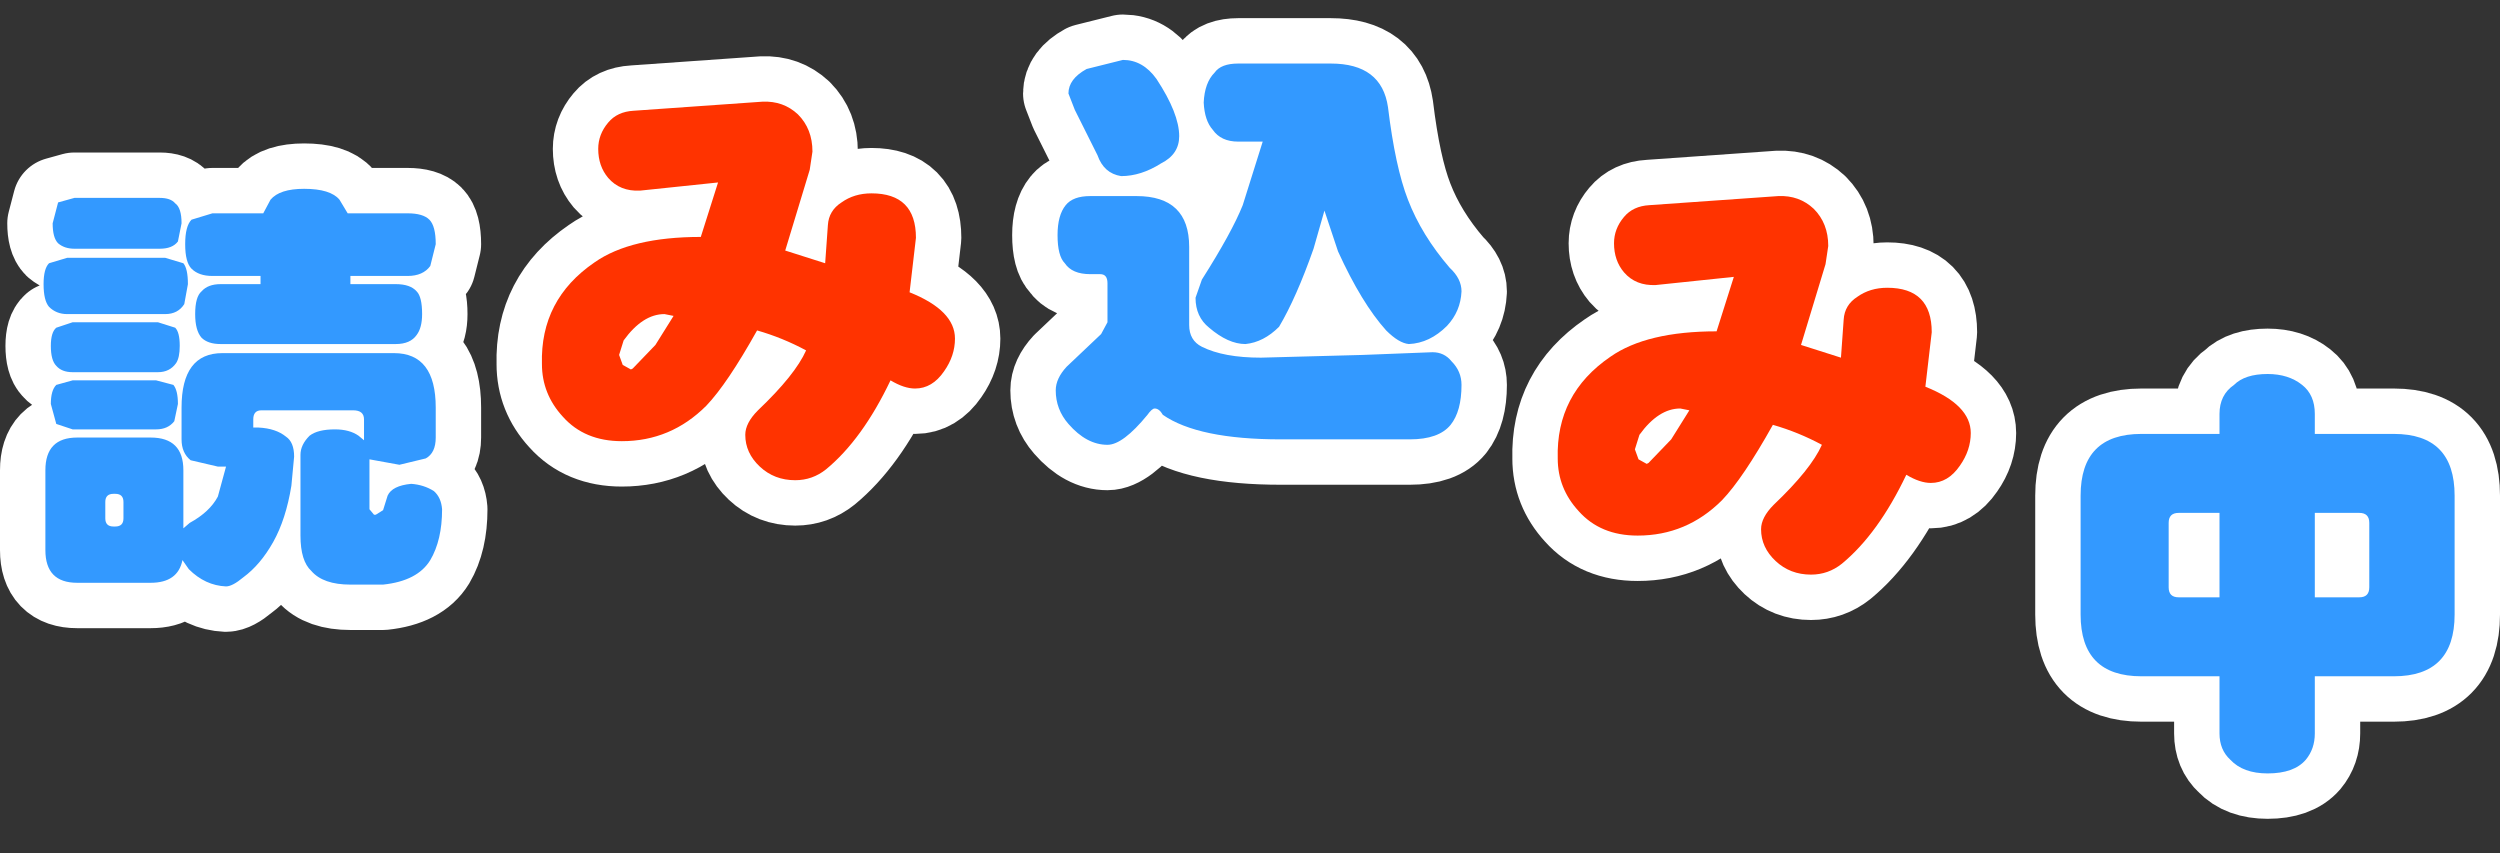 <?xml version="1.0" encoding="UTF-8" standalone="no"?>
<svg xmlns:xlink="http://www.w3.org/1999/xlink" height="47.0px" width="137.7px" xmlns="http://www.w3.org/2000/svg">
  <rect width="100%" height="100%" fill="#333333" stroke="none"/>
  <g transform="matrix(1.0, 0.0, 0.0, 1.0, 13.3, 23.15)">
    <use data-characterId="26" height="26.9" transform="matrix(1.0, 0.0, 0.0, 1.0, -13.3, -15.25)" width="26.85" xlink:href="#shape0"/>
    <use data-characterId="27" height="25.85" transform="matrix(1.0, 0.0, 0.0, 1.0, 14.05, -20.05)" width="27.75" xlink:href="#shape1"/>
    <use data-characterId="28" height="26.2" transform="matrix(1.0, 0.0, 0.0, 1.0, 42.35, -22.35)" width="27.35" xlink:href="#shape2"/>
    <use data-characterId="27" height="25.85" transform="matrix(1.0, 0.0, 0.0, 1.0, 70.0, -14.85)" width="27.75" xlink:href="#shape1"/>
    <use data-characterId="29" height="27.0" transform="matrix(1.0, 0.0, 0.0, 1.0, 98.8, -5.05)" width="25.6" xlink:href="#shape3"/>
  </g>
  <defs>
    <g id="shape0" transform="matrix(1.0, 0.0, 0.0, 1.0, 13.3, 13.15)">
      <path d="M5.85 -9.3 L9.15 -9.3 Q10.0 -9.3 10.35 -8.95 10.7 -8.6 10.7 -7.6 L10.4 -6.4 Q10.0 -5.85 9.15 -5.85 L6.0 -5.85 6.0 -5.4 8.5 -5.4 Q9.3 -5.4 9.65 -5.0 9.95 -4.7 9.95 -3.75 9.95 -3.0 9.65 -2.6 9.3 -2.1 8.5 -2.1 L-1.15 -2.1 Q-1.85 -2.1 -2.2 -2.45 -2.55 -2.85 -2.55 -3.75 -2.55 -4.7 -2.2 -5.0 -1.85 -5.4 -1.15 -5.4 L1.05 -5.4 1.05 -5.85 -1.6 -5.85 Q-2.35 -5.85 -2.75 -6.25 -3.1 -6.6 -3.1 -7.6 -3.1 -8.6 -2.75 -8.95 L-1.6 -9.3 1.2 -9.3 1.6 -10.05 Q2.1 -10.65 3.45 -10.65 4.9 -10.65 5.4 -10.05 L5.85 -9.3 M-3.2 7.75 L-3.2 8.05 -2.85 7.75 Q-1.75 7.15 -1.3 6.3 L-0.85 4.65 -1.3 4.65 -2.8 4.3 Q-3.3 3.9 -3.3 3.15 L-3.3 1.4 Q-3.3 -1.6 -1.05 -1.6 L8.4 -1.6 Q10.7 -1.6 10.7 1.4 L10.7 3.05 Q10.7 3.9 10.15 4.2 L8.7 4.55 7.05 4.25 7.05 7.0 7.3 7.3 7.4 7.3 7.8 7.05 8.05 6.25 Q8.3 5.7 9.35 5.6 10.05 5.65 10.6 6.0 11.0 6.35 11.05 7.0 11.05 8.7 10.4 9.8 9.7 10.95 7.8 11.15 L6.0 11.15 Q4.5 11.15 3.85 10.4 3.25 9.85 3.25 8.45 L3.25 4.0 Q3.25 3.45 3.75 2.95 4.2 2.6 5.15 2.6 5.95 2.6 6.45 2.95 L6.75 3.2 6.75 2.05 Q6.75 1.55 6.15 1.55 L1.1 1.55 Q0.65 1.55 0.65 2.05 L0.65 2.5 0.95 2.5 Q1.9 2.55 2.45 3.0 2.9 3.3 2.9 4.1 L2.75 5.7 Q2.45 7.55 1.75 8.8 1.05 10.05 0.1 10.75 -0.5 11.25 -0.85 11.25 -2.0 11.2 -2.9 10.3 L-3.25 9.8 Q-3.5 11.05 -5.0 11.05 L-9.05 11.05 Q-10.8 11.05 -10.8 9.25 L-10.8 4.85 Q-10.8 3.05 -9.05 3.05 L-8.6 3.05 Q-10.4 4.15 -10.4 7.55 -10.2 10.85 -7.05 10.85 -5.2 10.85 -3.95 9.1 L-3.2 7.75 M-7.45 2.6 L-9.3 2.6 -10.2 2.3 -10.5 1.2 Q-10.5 0.45 -10.2 0.15 L-9.3 -0.1 -4.7 -0.1 -3.75 0.15 Q-3.5 0.45 -3.5 1.2 L-3.7 2.15 Q-4.05 2.6 -4.7 2.6 L-5.35 2.6 -6.45 2.5 -7.45 2.6 M-10.2 -3.0 L-9.3 -3.3 -4.6 -3.3 -3.65 -3.0 Q-3.4 -2.75 -3.4 -2.0 -3.4 -1.35 -3.6 -1.05 -3.95 -0.55 -4.6 -0.55 L-9.3 -0.55 Q-9.9 -0.55 -10.2 -0.9 -10.5 -1.2 -10.5 -2.0 -10.5 -2.75 -10.2 -3.0 M-10.6 -6.55 L-9.6 -6.85 -4.2 -6.85 -3.2 -6.55 Q-2.95 -6.25 -2.95 -5.4 L-3.15 -4.3 Q-3.5 -3.75 -4.2 -3.75 L-9.6 -3.75 Q-10.2 -3.75 -10.6 -4.15 -10.9 -4.5 -10.9 -5.4 -10.9 -6.25 -10.6 -6.55 M-3.65 -9.85 Q-3.3 -9.6 -3.3 -8.75 L-3.5 -7.75 Q-3.8 -7.35 -4.5 -7.35 L-9.2 -7.35 Q-9.75 -7.35 -10.1 -7.65 -10.4 -7.95 -10.4 -8.75 L-10.1 -9.9 -9.2 -10.15 -4.5 -10.15 Q-3.9 -10.15 -3.65 -9.85" fill="#3399ff" fill-rule="evenodd" stroke="none"/>
      <path d="M-8.6 3.05 Q-8.1 2.75 -7.45 2.6 L-6.45 2.5 -5.35 2.6 Q-4.4 2.8 -3.8 3.4 L-3.35 4.0 Q-2.85 4.85 -2.9 6.25 -2.9 7.0 -3.2 7.75 L-3.95 9.1 Q-5.2 10.85 -7.05 10.85 -10.2 10.85 -10.4 7.55 -10.4 4.15 -8.6 3.05" fill="#ffffff" fill-rule="evenodd" stroke="none"/>
      <path d="M5.85 -9.3 L9.15 -9.3 Q10.0 -9.3 10.35 -8.95 10.7 -8.6 10.7 -7.6 L10.4 -6.4 Q10.0 -5.85 9.15 -5.85 L6.0 -5.85 6.0 -5.4 8.5 -5.4 Q9.3 -5.4 9.65 -5.0 9.95 -4.7 9.95 -3.75 9.95 -3.0 9.65 -2.6 9.3 -2.1 8.5 -2.1 L-1.15 -2.1 Q-1.85 -2.1 -2.2 -2.45 -2.55 -2.85 -2.55 -3.75 -2.55 -4.7 -2.2 -5.0 -1.85 -5.4 -1.15 -5.4 L1.05 -5.4 1.05 -5.85 -1.6 -5.85 Q-2.35 -5.85 -2.75 -6.25 -3.1 -6.6 -3.1 -7.6 -3.1 -8.6 -2.75 -8.95 L-1.6 -9.3 1.2 -9.3 1.6 -10.05 Q2.1 -10.65 3.45 -10.65 4.9 -10.65 5.4 -10.05 L5.85 -9.3 M-3.2 7.75 L-3.2 8.05 -2.85 7.75 Q-1.75 7.15 -1.3 6.3 L-0.85 4.65 -1.3 4.65 -2.8 4.3 Q-3.3 3.9 -3.3 3.15 L-3.3 1.4 Q-3.3 -1.6 -1.05 -1.6 L8.4 -1.6 Q10.7 -1.6 10.7 1.4 L10.7 3.05 Q10.7 3.9 10.15 4.2 L8.7 4.55 7.05 4.25 7.05 7.0 7.3 7.3 7.4 7.3 7.8 7.05 8.05 6.25 Q8.3 5.7 9.35 5.6 10.05 5.65 10.6 6.0 11.0 6.35 11.05 7.0 11.05 8.7 10.4 9.8 9.7 10.95 7.8 11.15 L6.0 11.15 Q4.5 11.15 3.85 10.4 3.25 9.85 3.25 8.45 L3.25 4.0 Q3.25 3.45 3.75 2.95 4.2 2.6 5.15 2.6 5.95 2.6 6.45 2.95 L6.75 3.2 6.75 2.05 Q6.75 1.55 6.15 1.55 L1.1 1.55 Q0.65 1.55 0.65 2.05 L0.65 2.5 0.95 2.5 Q1.9 2.55 2.45 3.0 2.9 3.3 2.9 4.1 L2.75 5.7 Q2.45 7.55 1.75 8.8 1.05 10.05 0.1 10.75 -0.5 11.25 -0.85 11.25 -2.0 11.2 -2.9 10.3 L-3.25 9.8 Q-3.5 11.05 -5.0 11.05 L-9.05 11.05 Q-10.8 11.05 -10.8 9.25 L-10.8 4.85 Q-10.8 3.05 -9.05 3.05 L-8.6 3.05 M-3.8 3.4 L-3.35 4.0 M-10.2 -3.0 L-9.3 -3.3 -4.6 -3.3 -3.65 -3.0 Q-3.4 -2.75 -3.4 -2.0 -3.4 -1.35 -3.6 -1.05 -3.95 -0.55 -4.6 -0.55 L-9.3 -0.55 Q-9.9 -0.55 -10.2 -0.9 -10.5 -1.2 -10.5 -2.0 -10.5 -2.75 -10.2 -3.0 M-3.65 -9.85 Q-3.3 -9.6 -3.3 -8.75 L-3.5 -7.75 Q-3.8 -7.35 -4.5 -7.35 L-9.2 -7.35 Q-9.75 -7.35 -10.1 -7.65 -10.4 -7.95 -10.4 -8.75 L-10.1 -9.9 -9.2 -10.15 -4.5 -10.15 Q-3.9 -10.15 -3.65 -9.85 Z" fill="none" stroke="#ffffff" stroke-linecap="round" stroke-linejoin="round" stroke-width="5.0"/>
      <path d="M5.85 -9.3 L9.15 -9.3 Q10.0 -9.3 10.35 -8.95 10.7 -8.6 10.7 -7.6 L10.4 -6.4 Q10.0 -5.85 9.15 -5.85 L6.0 -5.85 6.0 -5.4 8.5 -5.4 Q9.3 -5.4 9.65 -5.0 9.95 -4.7 9.95 -3.75 9.95 -3.0 9.65 -2.6 9.3 -2.1 8.5 -2.1 L-1.15 -2.1 Q-1.85 -2.1 -2.2 -2.45 -2.55 -2.85 -2.55 -3.75 -2.55 -4.7 -2.2 -5.0 -1.85 -5.4 -1.15 -5.4 L1.05 -5.4 1.05 -5.85 -1.6 -5.85 Q-2.35 -5.85 -2.75 -6.25 -3.1 -6.6 -3.1 -7.6 -3.1 -8.6 -2.75 -8.95 L-1.6 -9.3 1.2 -9.3 1.6 -10.05 Q2.1 -10.65 3.45 -10.65 4.9 -10.65 5.4 -10.05 L5.85 -9.3 M10.4 9.8 Q9.7 10.95 7.8 11.15 L6.0 11.15 Q4.5 11.15 3.85 10.4 3.25 9.85 3.25 8.45 L3.25 4.0 Q3.25 3.45 3.75 2.95 4.2 2.6 5.15 2.6 5.95 2.6 6.45 2.95 L6.75 3.2 6.75 2.05 Q6.75 1.55 6.15 1.55 L1.1 1.55 Q0.65 1.55 0.65 2.05 L0.65 2.5 0.95 2.5 Q1.9 2.55 2.45 3.0 2.9 3.3 2.9 4.1 L2.75 5.7 Q2.45 7.55 1.75 8.8 1.05 10.05 0.1 10.75 -0.5 11.25 -0.85 11.25 -2.0 11.2 -2.9 10.3 L-3.25 9.8 Q-3.5 11.05 -5.0 11.05 L-9.05 11.05 Q-10.8 11.05 -10.8 9.25 L-10.8 4.85 Q-10.8 3.05 -9.05 3.05 L-5.0 3.05 Q-3.2 3.05 -3.2 4.85 L-3.2 8.05 -2.85 7.75 Q-1.75 7.15 -1.3 6.3 L-0.85 4.65 -1.3 4.65 -2.8 4.3 Q-3.3 3.9 -3.3 3.15 L-3.3 1.4 Q-3.3 -1.6 -1.05 -1.6 L8.4 -1.6 Q10.7 -1.6 10.7 1.4 L10.7 3.05 Q10.7 3.9 10.15 4.2 L8.7 4.55 7.05 4.25 7.05 7.0 7.3 7.3 7.4 7.3 7.8 7.05 8.05 6.25 Q8.3 5.7 9.35 5.6 10.05 5.65 10.6 6.0 11.0 6.35 11.05 7.0 11.05 8.7 10.4 9.8 M-10.6 -6.55 L-9.6 -6.85 -4.2 -6.85 -3.2 -6.55 Q-2.95 -6.25 -2.95 -5.4 L-3.15 -4.3 Q-3.5 -3.75 -4.2 -3.75 L-9.6 -3.75 Q-10.2 -3.75 -10.6 -4.15 -10.9 -4.5 -10.9 -5.4 -10.9 -6.25 -10.6 -6.55 M-10.2 -3.0 L-9.3 -3.3 -4.6 -3.3 -3.65 -3.0 Q-3.4 -2.75 -3.4 -2.0 -3.4 -1.35 -3.6 -1.05 -3.95 -0.55 -4.6 -0.55 L-9.3 -0.55 Q-9.9 -0.55 -10.2 -0.9 -10.5 -1.2 -10.5 -2.0 -10.5 -2.75 -10.2 -3.0 M-3.65 -9.85 Q-3.3 -9.6 -3.3 -8.75 L-3.5 -7.75 Q-3.8 -7.35 -4.5 -7.35 L-9.2 -7.35 Q-9.75 -7.35 -10.1 -7.65 -10.4 -7.95 -10.4 -8.75 L-10.1 -9.9 -9.2 -10.15 -4.5 -10.15 Q-3.9 -10.15 -3.65 -9.85 M-4.7 -0.1 L-3.75 0.15 Q-3.5 0.45 -3.5 1.2 L-3.7 2.15 Q-4.05 2.6 -4.7 2.6 L-9.3 2.6 -10.2 2.3 -10.5 1.2 Q-10.5 0.45 -10.2 0.15 L-9.3 -0.1 -4.7 -0.1 M-7.05 6.15 Q-7.5 6.15 -7.5 6.6 L-7.5 7.5 Q-7.5 7.95 -7.05 7.95 L-6.95 7.95 Q-6.5 7.95 -6.5 7.5 L-6.5 6.6 Q-6.5 6.15 -6.95 6.15 L-7.05 6.15" fill="#3399ff" fill-rule="evenodd" stroke="none"/>
    </g>
    <g id="shape1" transform="matrix(1.0, 0.0, 0.0, 1.0, 13.95, 12.05)">
      <path d="M2.65 -8.85 Q3.45 -8.05 3.45 -6.8 L3.3 -5.8 1.95 -1.35 4.15 -0.65 4.3 -2.75 Q4.35 -3.55 5.05 -4.0 5.75 -4.5 6.7 -4.5 9.15 -4.5 9.15 -2.05 L8.8 0.95 Q11.3 1.95 11.3 3.5 11.3 4.45 10.7 5.3 10.05 6.25 9.1 6.25 8.5 6.25 7.75 5.8 6.2 9.05 4.2 10.7 3.45 11.3 2.5 11.3 1.35 11.3 0.55 10.55 -0.25 9.8 -0.25 8.8 -0.25 8.15 0.45 7.45 2.5 5.5 3.1 4.15 1.8 3.45 0.4 3.05 -1.25 6.0 -2.4 7.2 -4.35 9.15 -7.05 9.15 -9.1 9.15 -10.3 7.8 -11.45 6.55 -11.45 4.9 -11.55 1.35 -8.55 -0.7 -6.55 -2.1 -2.7 -2.1 L-1.75 -5.1 -6.05 -4.65 Q-7.15 -4.6 -7.8 -5.35 -8.35 -6.0 -8.35 -6.95 -8.35 -7.75 -7.8 -8.4 -7.3 -9.0 -6.4 -9.05 L0.7 -9.55 Q1.85 -9.6 2.65 -8.85 M-4.7 2.15 Q-5.9 2.15 -6.95 3.6 L-7.2 4.4 -7.0 4.95 -6.55 5.2 -6.45 5.15 -5.2 3.85 -4.2 2.25 -4.7 2.15" fill="#ff3300" fill-rule="evenodd" stroke="none"/>
      <path d="M2.65 -8.85 Q3.45 -8.05 3.45 -6.8 L3.3 -5.8 1.95 -1.35 4.15 -0.65 4.3 -2.75 Q4.35 -3.55 5.05 -4.0 5.75 -4.5 6.7 -4.5 9.15 -4.5 9.15 -2.05 L8.8 0.95 Q11.3 1.95 11.3 3.5 11.3 4.45 10.7 5.3 10.05 6.25 9.1 6.25 8.5 6.25 7.75 5.8 6.2 9.05 4.2 10.7 3.45 11.3 2.5 11.3 1.35 11.3 0.55 10.55 -0.25 9.8 -0.25 8.8 -0.25 8.15 0.45 7.45 2.5 5.5 3.1 4.15 1.8 3.45 0.4 3.05 -1.25 6.0 -2.4 7.2 -4.35 9.15 -7.05 9.15 -9.1 9.15 -10.3 7.8 -11.45 6.55 -11.45 4.9 -11.55 1.35 -8.55 -0.7 -6.55 -2.1 -2.7 -2.1 L-1.75 -5.1 -6.05 -4.65 Q-7.15 -4.6 -7.8 -5.35 -8.35 -6.0 -8.35 -6.95 -8.35 -7.75 -7.8 -8.4 -7.3 -9.0 -6.4 -9.05 L0.7 -9.55 Q1.85 -9.6 2.65 -8.85 M-4.7 2.15 Q-5.9 2.15 -6.95 3.6 L-7.2 4.4 -7.0 4.95 -6.55 5.2 -6.45 5.15 -5.2 3.85 -4.2 2.25 -4.7 2.15 Z" fill="none" stroke="#ffffff" stroke-linecap="round" stroke-linejoin="round" stroke-width="5.0"/>
      <path d="M3.45 -6.8 L3.3 -5.8 1.95 -1.35 4.15 -0.65 4.3 -2.75 Q4.35 -3.55 5.05 -4.0 5.75 -4.5 6.7 -4.5 9.15 -4.5 9.15 -2.05 L8.8 0.95 Q11.3 1.95 11.3 3.5 11.3 4.45 10.7 5.3 10.05 6.25 9.1 6.25 8.5 6.25 7.75 5.8 6.2 9.05 4.2 10.7 3.45 11.3 2.5 11.3 1.35 11.3 0.55 10.55 -0.25 9.8 -0.25 8.8 -0.25 8.15 0.45 7.45 2.5 5.5 3.1 4.15 1.8 3.45 0.4 3.05 -1.25 6.0 -2.4 7.2 -4.35 9.15 -7.05 9.15 -9.1 9.15 -10.3 7.8 -11.45 6.55 -11.45 4.9 -11.55 1.35 -8.55 -0.7 -6.55 -2.1 -2.7 -2.1 L-1.75 -5.1 -6.05 -4.65 Q-7.15 -4.6 -7.8 -5.35 -8.35 -6.0 -8.35 -6.95 -8.35 -7.75 -7.8 -8.4 -7.3 -9.0 -6.4 -9.05 L0.7 -9.55 Q1.85 -9.6 2.65 -8.85 3.45 -8.05 3.45 -6.8 M-4.7 2.15 Q-5.9 2.15 -6.95 3.6 L-7.2 4.4 -7.0 4.95 -6.55 5.2 -6.45 5.15 -5.2 3.85 -4.2 2.25 -4.7 2.15" fill="#ff3300" fill-rule="evenodd" stroke="none"/>
    </g>
    <g id="shape2" transform="matrix(1.0, 0.0, 0.0, 1.0, 13.6, 12.55)">
      <path d="M8.3 -2.35 Q9.05 -0.4 10.6 1.4 11.25 2.0 11.25 2.7 11.2 3.8 10.45 4.6 9.5 5.55 8.35 5.6 7.8 5.55 7.1 4.85 5.75 3.35 4.45 0.5 L3.7 -1.75 3.1 0.35 Q2.15 3.05 1.2 4.65 0.35 5.5 -0.65 5.6 -1.6 5.6 -2.65 4.7 -3.4 4.1 -3.4 3.05 L-3.05 2.05 Q-1.4 -0.55 -0.8 -2.05 L0.3 -5.55 -1.05 -5.55 Q-2.0 -5.55 -2.45 -6.2 -2.9 -6.7 -2.95 -7.7 -2.9 -8.8 -2.35 -9.35 -2.0 -9.85 -1.05 -9.85 L4.05 -9.85 Q6.85 -9.85 7.2 -7.45 7.6 -4.15 8.3 -2.35 M10.65 10.05 Q10.0 10.85 8.4 10.85 L1.3 10.85 Q-3.25 10.85 -5.2 9.5 -5.4 9.15 -5.65 9.15 -5.8 9.15 -6.05 9.5 -7.4 11.15 -8.25 11.15 -9.4 11.15 -10.4 10.0 -11.1 9.2 -11.1 8.15 -11.1 7.5 -10.5 6.85 L-8.6 5.05 -8.25 4.4 -8.25 2.25 Q-8.25 1.75 -8.65 1.75 L-9.2 1.75 Q-10.2 1.75 -10.6 1.15 -11.0 0.75 -11.0 -0.4 -11.0 -1.5 -10.55 -2.05 -10.15 -2.55 -9.2 -2.55 L-6.65 -2.55 Q-3.75 -2.55 -3.75 0.25 L-3.75 4.55 Q-3.75 5.4 -3.05 5.75 -1.85 6.35 0.2 6.35 L5.8 6.2 9.65 6.05 Q10.3 6.05 10.7 6.55 11.25 7.1 11.25 7.85 11.25 9.3 10.65 10.05 M-5.55 -9.0 Q-4.3 -7.1 -4.3 -5.85 -4.3 -4.85 -5.3 -4.35 -6.4 -3.65 -7.5 -3.65 -8.45 -3.8 -8.8 -4.8 L-10.05 -7.3 -10.4 -8.2 Q-10.4 -9.0 -9.4 -9.55 L-7.4 -10.05 Q-6.3 -10.05 -5.55 -9.0" fill="#3399ff" fill-rule="evenodd" stroke="none"/>
      <path d="M8.3 -2.35 Q9.05 -0.4 10.6 1.4 11.25 2.0 11.25 2.7 11.2 3.8 10.45 4.6 9.5 5.55 8.35 5.6 7.8 5.55 7.1 4.85 5.75 3.35 4.45 0.5 L3.7 -1.75 3.1 0.35 Q2.15 3.05 1.2 4.65 0.35 5.5 -0.65 5.6 -1.6 5.6 -2.65 4.7 -3.4 4.1 -3.4 3.05 L-3.05 2.05 Q-1.4 -0.55 -0.8 -2.05 L0.3 -5.55 -1.05 -5.55 Q-2.0 -5.55 -2.45 -6.2 -2.9 -6.7 -2.95 -7.7 -2.9 -8.8 -2.35 -9.35 -2.0 -9.85 -1.05 -9.85 L4.05 -9.85 Q6.85 -9.85 7.2 -7.45 7.6 -4.15 8.3 -2.35 M10.65 10.05 Q10.0 10.85 8.4 10.85 L1.3 10.85 Q-3.25 10.85 -5.2 9.5 -5.4 9.15 -5.65 9.15 -5.8 9.15 -6.05 9.5 -7.4 11.15 -8.25 11.15 -9.4 11.15 -10.4 10.0 -11.1 9.2 -11.1 8.15 -11.1 7.5 -10.5 6.85 L-8.6 5.05 -8.25 4.4 -8.25 2.25 Q-8.25 1.75 -8.65 1.75 L-9.2 1.75 Q-10.2 1.75 -10.6 1.15 -11.0 0.75 -11.0 -0.4 -11.0 -1.5 -10.55 -2.05 -10.15 -2.55 -9.2 -2.55 L-6.65 -2.55 Q-3.75 -2.55 -3.75 0.25 L-3.75 4.55 Q-3.75 5.4 -3.05 5.75 -1.85 6.35 0.2 6.35 L5.8 6.2 9.65 6.05 Q10.3 6.05 10.7 6.55 11.25 7.1 11.25 7.85 11.25 9.3 10.65 10.05 M-5.55 -9.0 Q-4.3 -7.1 -4.3 -5.85 -4.3 -4.85 -5.3 -4.35 -6.4 -3.65 -7.5 -3.65 -8.45 -3.8 -8.8 -4.8 L-10.05 -7.3 -10.4 -8.2 Q-10.4 -9.0 -9.4 -9.55 L-7.4 -10.05 Q-6.3 -10.05 -5.55 -9.0 Z" fill="none" stroke="#ffffff" stroke-linecap="round" stroke-linejoin="round" stroke-width="5.0"/>
      <path d="M8.3 -2.35 Q9.05 -0.4 10.6 1.4 11.25 2.0 11.25 2.7 11.2 3.8 10.45 4.6 9.5 5.55 8.35 5.6 7.8 5.55 7.1 4.85 5.75 3.35 4.45 0.5 L3.7 -1.75 3.1 0.35 Q2.15 3.05 1.2 4.65 0.35 5.5 -0.65 5.6 -1.6 5.6 -2.65 4.7 -3.4 4.1 -3.4 3.05 L-3.05 2.05 Q-1.4 -0.55 -0.8 -2.05 L0.3 -5.55 -1.05 -5.55 Q-2.0 -5.55 -2.45 -6.2 -2.9 -6.7 -2.95 -7.7 -2.9 -8.8 -2.35 -9.35 -2.0 -9.85 -1.05 -9.85 L4.05 -9.85 Q6.85 -9.85 7.2 -7.45 7.6 -4.15 8.3 -2.35 M10.65 10.05 Q10.0 10.85 8.4 10.85 L1.3 10.85 Q-3.25 10.85 -5.2 9.5 -5.4 9.15 -5.65 9.15 -5.8 9.15 -6.05 9.5 -7.4 11.15 -8.25 11.15 -9.4 11.15 -10.4 10.0 -11.1 9.2 -11.1 8.15 -11.1 7.5 -10.5 6.85 L-8.6 5.05 -8.25 4.4 -8.25 2.25 Q-8.25 1.75 -8.65 1.75 L-9.2 1.75 Q-10.2 1.75 -10.6 1.15 -11.0 0.75 -11.0 -0.4 -11.0 -1.5 -10.55 -2.05 -10.15 -2.55 -9.2 -2.55 L-6.65 -2.55 Q-3.75 -2.55 -3.75 0.25 L-3.75 4.55 Q-3.75 5.4 -3.05 5.75 -1.85 6.35 0.2 6.35 L5.8 6.2 9.65 6.05 Q10.3 6.05 10.7 6.55 11.25 7.1 11.25 7.85 11.25 9.3 10.65 10.05 M-5.55 -9.0 Q-4.3 -7.1 -4.3 -5.85 -4.3 -4.85 -5.3 -4.35 -6.4 -3.65 -7.5 -3.65 -8.45 -3.8 -8.8 -4.8 L-10.05 -7.3 -10.4 -8.2 Q-10.4 -9.0 -9.4 -9.55 L-7.4 -10.05 Q-6.3 -10.05 -5.55 -9.0" fill="#3399ff" fill-rule="evenodd" stroke="none"/>
    </g>
    <g id="shape3" transform="matrix(1.0, 0.0, 0.0, 1.0, 12.9, 13.15)">
      <path d="M2.5 -3.0 L2.5 1.65 4.95 1.65 Q5.5 1.65 5.5 1.1 L5.5 -2.45 Q5.5 -3.0 4.95 -3.0 L2.5 -3.0 M10.2 -3.95 L10.2 2.6 Q10.2 6.0 6.85 6.0 L2.5 6.0 2.5 9.15 Q2.5 10.0 2.0 10.6 1.35 11.35 -0.1 11.35 -1.45 11.35 -2.15 10.6 -2.75 10.05 -2.75 9.15 L-2.75 6.0 -7.05 6.0 Q-10.4 6.0 -10.4 2.6 L-10.4 -3.95 Q-10.4 -7.35 -7.05 -7.35 L-2.75 -7.35 -2.75 -8.45 Q-2.75 -9.5 -1.95 -10.05 -1.35 -10.65 -0.1 -10.65 1.05 -10.65 1.8 -10.05 2.5 -9.5 2.5 -8.45 L2.5 -7.35 6.85 -7.35 Q10.2 -7.35 10.2 -3.95 M-5.55 -2.45 L-5.55 1.1 Q-5.55 1.65 -5.0 1.65 L-2.75 1.65 -2.75 -3.0 -5.0 -3.0 Q-5.55 -3.0 -5.55 -2.45" fill="#66ccff" fill-rule="evenodd" stroke="none"/>
      <path d="M2.5 -3.0 L2.5 1.65 4.95 1.65 Q5.5 1.65 5.5 1.1 L5.5 -2.45 Q5.5 -3.0 4.95 -3.0 L2.5 -3.0 M10.2 -3.95 L10.2 2.6 Q10.2 6.0 6.85 6.0 L2.5 6.0 2.5 9.15 Q2.5 10.0 2.0 10.6 1.35 11.35 -0.1 11.35 -1.45 11.35 -2.15 10.6 -2.75 10.05 -2.75 9.15 L-2.75 6.0 -7.05 6.0 Q-10.4 6.0 -10.4 2.6 L-10.4 -3.95 Q-10.4 -7.35 -7.05 -7.35 L-2.75 -7.35 -2.75 -8.45 Q-2.75 -9.5 -1.95 -10.05 -1.35 -10.65 -0.1 -10.65 1.05 -10.65 1.8 -10.05 2.5 -9.5 2.5 -8.45 L2.5 -7.35 6.85 -7.35 Q10.2 -7.35 10.2 -3.95 M-5.55 -2.45 L-5.55 1.1 Q-5.55 1.65 -5.0 1.65 L-2.75 1.65 -2.75 -3.0 -5.0 -3.0 Q-5.55 -3.0 -5.55 -2.45 Z" fill="none" stroke="#ffffff" stroke-linecap="round" stroke-linejoin="round" stroke-width="5.0"/>
      <path d="M10.2 -3.95 L10.2 2.6 Q10.2 6.0 6.85 6.0 L2.5 6.0 2.5 9.15 Q2.5 10.0 2.0 10.6 1.35 11.35 -0.1 11.35 -1.45 11.35 -2.15 10.6 -2.75 10.05 -2.75 9.15 L-2.75 6.0 -7.05 6.0 Q-10.4 6.0 -10.4 2.6 L-10.4 -3.95 Q-10.4 -7.35 -7.05 -7.35 L-2.75 -7.35 -2.75 -8.45 Q-2.75 -9.5 -1.95 -10.05 -1.35 -10.65 -0.1 -10.65 1.05 -10.65 1.8 -10.05 2.5 -9.5 2.5 -8.45 L2.5 -7.35 6.85 -7.35 Q10.2 -7.35 10.2 -3.95 M2.5 -3.0 L2.5 1.65 4.95 1.65 Q5.5 1.65 5.5 1.1 L5.5 -2.45 Q5.5 -3.0 4.95 -3.0 L2.5 -3.0 M-5.55 -2.45 L-5.55 1.1 Q-5.55 1.65 -5.0 1.65 L-2.75 1.65 -2.75 -3.0 -5.0 -3.0 Q-5.55 -3.0 -5.55 -2.45" fill="#3399ff" fill-rule="evenodd" stroke="none"/>
    </g>
  </defs>
</svg>
